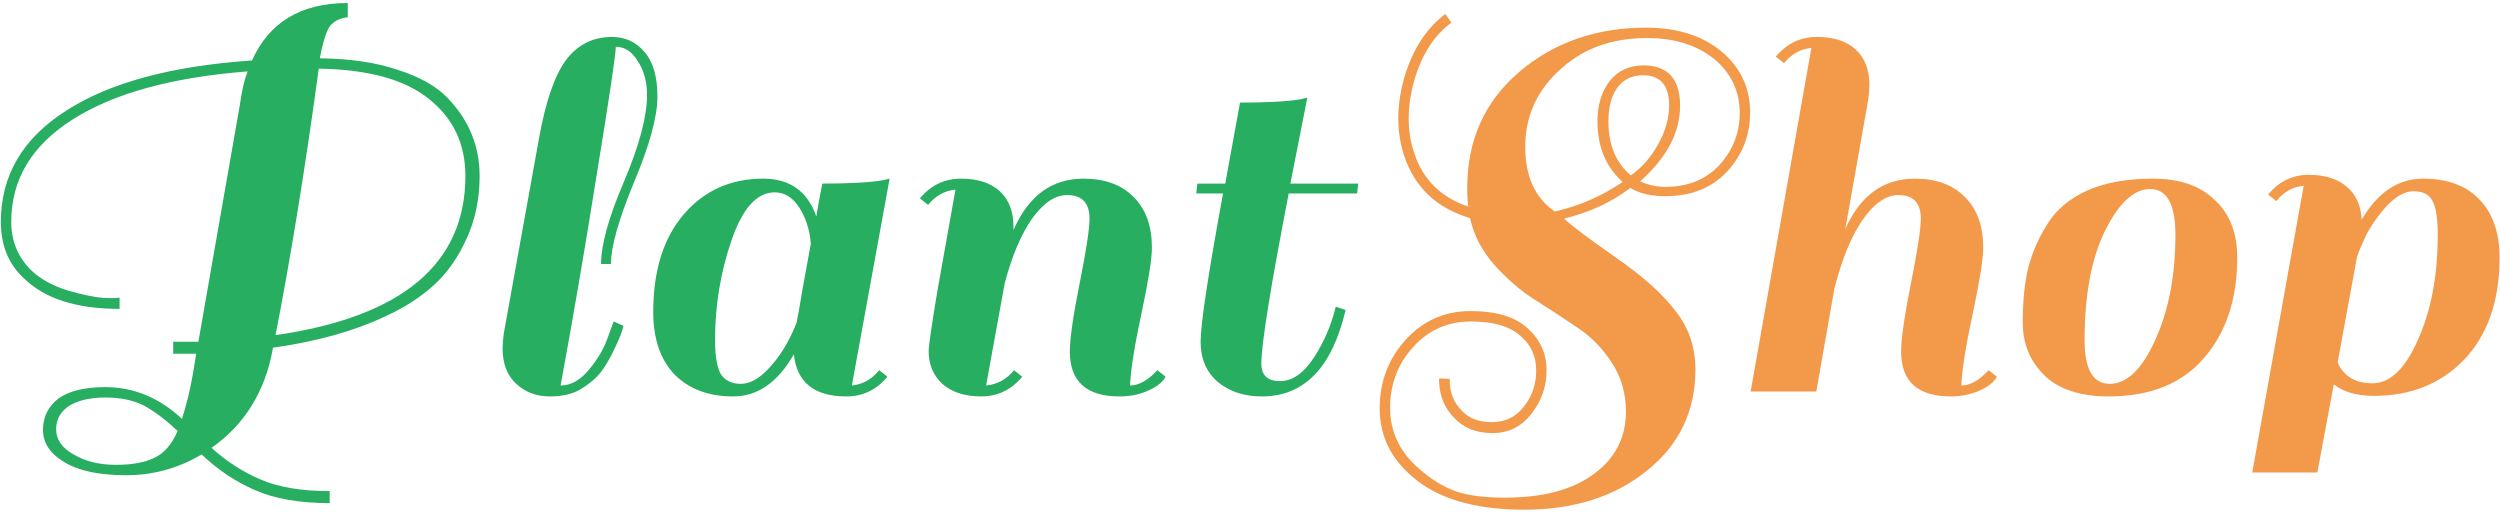 <svg width="530" height="109" viewBox="0 0 530 109" fill="none" xmlns="http://www.w3.org/2000/svg">
<path d="M42.752 96.34C37.803 99.279 32.467 100.748 26.744 100.748C21.021 100.748 16.652 99.82 13.636 97.964C10.62 96.185 9.112 93.904 9.112 91.12C9.112 88.413 10.195 86.209 12.36 84.508C14.603 82.884 17.928 82.072 22.336 82.072C28.368 82.072 33.781 84.315 38.576 88.8C39.504 85.939 40.277 82.768 40.896 79.288L41.592 74.996H36.72V72.444H42.056L50.872 22.1C51.259 19.239 51.8 16.919 52.496 15.14C36.488 16.377 24.115 19.78 15.376 25.348C6.715 30.839 2.384 38.069 2.384 47.04C2.384 51.061 3.776 54.464 6.56 57.248C8.493 59.104 11.045 60.535 14.216 61.54C17.387 62.468 19.977 63.009 21.988 63.164C24.076 63.241 25.197 63.203 25.352 63.048V65.484C16.227 65.484 9.46 63.319 5.052 58.988C1.804 55.972 0.18 51.989 0.18 47.04C0.18 37.219 4.781 29.369 13.984 23.492C23.187 17.537 36.333 13.98 53.424 12.82C57.059 4.7 63.825 0.64 73.724 0.64V3.656C71.791 3.888 70.437 4.661 69.664 5.976C68.968 7.291 68.349 9.417 67.808 12.356C74.227 12.433 79.717 13.245 84.28 14.792C88.92 16.261 92.439 18.233 94.836 20.708C99.399 25.425 101.68 30.955 101.68 37.296C101.68 42.168 100.752 46.615 98.896 50.636C97.117 54.58 94.836 57.828 92.052 60.38C89.268 62.932 85.865 65.136 81.844 66.992C75.193 70.163 67.189 72.405 57.832 73.72V73.952C56.208 83 51.877 89.999 44.84 94.948C48.011 97.809 51.491 100.052 55.28 101.676C59.069 103.3 63.941 104.112 69.896 104.112V106.664C63.477 106.664 58.18 105.736 54.004 103.88C49.905 102.101 46.155 99.588 42.752 96.34ZM98.664 37.296C98.664 30.491 96.073 25.039 90.892 20.94C85.788 16.841 78.016 14.715 67.576 14.56C64.715 35.595 61.66 54.425 58.412 71.052C85.247 67.185 98.664 55.933 98.664 37.296ZM37.648 91.352C35.173 89.032 32.815 87.253 30.572 86.016C28.329 84.856 25.584 84.276 22.336 84.276C19.165 84.276 16.613 84.856 14.68 86.016C12.824 87.253 11.896 88.916 11.896 91.004C11.896 93.169 13.133 94.948 15.608 96.34C18.083 97.809 21.06 98.544 24.54 98.544C28.02 98.544 30.765 98.041 32.776 97.036C34.864 96.031 36.488 94.136 37.648 91.352ZM127.427 78.824C126.422 80.139 125.03 81.337 123.251 82.42C121.55 83.503 119.307 84.044 116.523 84.044C113.739 84.044 111.381 83.155 109.447 81.376C107.514 79.597 106.547 77.084 106.547 73.836C106.547 73.217 106.625 72.212 106.779 70.82L114.319 29.06C115.711 21.404 117.606 15.952 120.003 12.704C122.478 9.456 125.726 7.832 129.747 7.832C132.531 7.832 134.813 8.876 136.591 10.964C138.447 13.052 139.375 16.223 139.375 20.476C139.375 24.729 137.713 30.8 134.387 38.688C131.139 46.576 129.515 52.337 129.515 55.972H127.427C127.427 51.873 129.051 46.035 132.299 38.456C135.547 30.8 137.171 24.691 137.171 20.128C137.171 17.344 136.514 14.947 135.199 12.936C133.962 10.925 132.415 9.92 130.559 9.92C130.482 11.931 129.129 20.979 126.499 37.064C123.947 53.072 121.395 67.959 118.843 81.724C121.009 81.724 123.019 80.603 124.875 78.36C126.731 76.117 128.046 73.875 128.819 71.632L130.095 68.152L132.183 69.08C131.951 70.163 131.333 71.748 130.327 73.836C129.399 75.847 128.433 77.509 127.427 78.824ZM179.433 84.044C172.627 84.044 168.915 81.067 168.297 75.112C164.894 81.067 160.602 84.044 155.421 84.044C150.239 84.044 146.102 82.497 143.009 79.404C139.993 76.233 138.485 71.825 138.485 66.18C138.485 57.364 140.65 50.443 144.981 45.416C149.311 40.389 154.918 37.876 161.801 37.876C167.446 37.876 171.197 40.544 173.053 45.88C173.439 43.56 173.865 41.24 174.329 38.92C180.051 38.92 184.305 38.688 187.089 38.224L188.597 37.876L180.593 81.724C182.913 81.492 184.846 80.409 186.393 78.476L188.133 79.868C185.813 82.652 182.913 84.044 179.433 84.044ZM151.593 72.096C151.593 75.576 152.018 78.012 152.869 79.404C153.797 80.719 155.189 81.376 157.045 81.376C158.901 81.376 160.795 80.371 162.729 78.36C165.281 75.731 167.33 72.405 168.877 68.384C169.109 67.379 169.534 64.981 170.153 61.192C170.849 57.325 171.429 54.155 171.893 51.68C171.661 48.741 170.849 46.189 169.457 44.024C168.065 41.859 166.325 40.776 164.237 40.776C160.447 40.776 157.393 44.179 155.073 50.984C152.753 57.712 151.593 64.749 151.593 72.096ZM239.564 81.724C241.42 81.724 243.353 80.641 245.364 78.476L247.104 79.868C246.563 80.951 245.364 81.917 243.508 82.768C241.652 83.619 239.603 84.044 237.36 84.044C230.323 84.044 226.804 80.873 226.804 74.532C226.804 71.825 227.5 66.992 228.892 60.032C230.284 53.072 230.98 48.509 230.98 46.344C230.98 43.019 229.395 41.356 226.224 41.356C223.672 41.356 221.197 43.019 218.8 46.344C216.48 49.669 214.547 54.232 213 60.032L209.056 81.724C211.453 81.492 213.425 80.409 214.972 78.476L216.712 79.868C214.392 82.652 211.492 84.044 208.012 84.044C204.532 84.044 201.787 83.155 199.776 81.376C197.843 79.597 196.876 77.277 196.876 74.416C196.876 73.333 197.495 69.08 198.732 61.656L202.56 40.196C200.24 40.428 198.307 41.511 196.76 43.444L195.02 42.052C197.34 39.268 200.24 37.876 203.72 37.876C207.277 37.876 210.023 38.765 211.956 40.544C213.889 42.323 214.856 44.836 214.856 48.084V48.78C218.027 41.511 222.976 37.876 229.704 37.876C234.267 37.876 237.824 39.191 240.376 41.82C242.928 44.372 244.204 47.929 244.204 52.492C244.204 54.889 243.469 59.529 242 66.412C240.531 73.217 239.719 78.321 239.564 81.724ZM259.751 38.92L262.883 21.752C268.606 21.752 272.859 21.52 275.643 21.056L277.151 20.708C276.068 26.121 274.87 32.192 273.555 38.92H287.939L287.707 41.008H273.207C269.34 60.96 267.407 72.985 267.407 77.084C267.407 79.559 268.722 80.796 271.351 80.796C273.98 80.796 276.378 79.133 278.543 75.808C280.708 72.483 282.255 68.887 283.183 65.02L285.271 65.716C282.41 77.935 276.494 84.044 267.523 84.044C263.811 84.044 260.718 83.039 258.243 81.028C255.768 78.94 254.531 76.079 254.531 72.444C254.531 68.732 256.116 58.253 259.287 41.008H253.603L253.835 38.92H259.751Z" fill="#27AE60"/>
<path d="M318.942 105.504C327.062 105.504 333.364 103.841 337.85 100.516C342.412 97.191 344.694 92.783 344.694 87.292C344.694 83.348 343.688 79.868 341.678 76.852C339.744 73.836 337.308 71.361 334.37 69.428C331.431 67.417 328.415 65.445 325.322 63.512C322.306 61.579 319.483 59.143 316.854 56.204C314.224 53.265 312.484 49.94 311.634 46.228C304.596 44.14 299.956 39.771 297.714 33.12C296.863 30.568 296.438 27.9 296.438 25.116C296.438 22.332 296.863 19.432 297.714 16.416C299.492 10.461 302.392 5.976 306.414 2.96L307.69 4.816C304.055 7.445 301.426 11.544 299.802 17.112C299.028 19.896 298.642 22.564 298.642 25.116C298.642 27.668 299.028 30.104 299.802 32.424C301.658 38.069 305.486 41.859 311.286 43.792C311.131 42.941 311.054 41.627 311.054 39.848C311.054 29.717 314.727 21.52 322.074 15.256C329.42 8.992 338.391 5.86 348.986 5.86C355.946 5.86 361.514 7.755 365.69 11.544C369.247 14.869 371.026 18.968 371.026 23.84C371.026 28.635 369.402 32.811 366.154 36.368C362.906 39.848 358.536 41.588 353.046 41.588C350.03 41.588 347.555 41.008 345.622 39.848C341.678 42.864 336.999 45.029 331.586 46.344C333.132 47.813 336.728 50.52 342.374 54.464C348.096 58.408 352.35 62.197 355.134 65.832C357.995 69.389 359.426 73.565 359.426 78.36C359.426 87.176 355.984 94.329 349.102 99.82C342.296 105.311 333.635 108.056 323.118 108.056C312.678 108.056 304.79 105.736 299.454 101.096C294.814 97.152 292.494 92.319 292.494 86.596C292.494 80.951 294.311 76.117 297.946 72.096C301.658 67.997 306.259 65.948 311.75 65.948C317.24 65.948 321.3 67.185 323.93 69.66C326.559 72.057 327.874 74.996 327.874 78.476C327.874 81.956 326.791 85.049 324.626 87.756C322.538 90.463 319.792 91.816 316.39 91.816C312.987 91.816 310.28 90.733 308.27 88.568C306.414 86.712 305.37 84.392 305.138 81.608C305.06 80.835 305.06 80.371 305.138 80.216L307.342 80.332C307.264 83.039 308.115 85.281 309.894 87.06C311.363 88.684 313.49 89.496 316.274 89.496C319.135 89.496 321.416 88.375 323.118 86.132C324.819 83.967 325.67 81.453 325.67 78.592C325.67 75.653 324.664 73.295 322.654 71.516C320.411 69.273 316.815 68.152 311.866 68.152C306.916 68.152 302.818 69.969 299.57 73.604C296.322 77.161 294.698 81.453 294.698 86.48C294.698 91.584 296.786 95.915 300.962 99.472C303.436 101.637 305.95 103.184 308.502 104.112C311.131 105.04 314.611 105.504 318.942 105.504ZM338.662 25.696C338.662 22.293 339.512 19.471 341.214 17.228C342.992 14.985 345.39 13.864 348.406 13.864C353.587 13.864 356.178 16.725 356.178 22.448C356.178 28.093 353.355 33.429 347.71 38.456C349.411 39.229 351.19 39.616 353.046 39.616C357.84 39.616 361.668 38.069 364.53 34.976C367.391 31.805 368.822 28.132 368.822 23.956C368.822 19.703 367.275 16.107 364.182 13.168C360.392 9.765 355.404 8.064 349.218 8.064C343.031 8.064 337.772 9.572 333.442 12.588C326.714 17.383 323.35 23.569 323.35 31.148C323.35 37.412 325.438 41.975 329.614 44.836C334.795 43.676 339.59 41.588 343.998 38.572C340.44 35.401 338.662 31.109 338.662 25.696ZM348.29 15.952C345.97 15.952 344.152 16.841 342.838 18.62C341.6 20.399 340.982 22.757 340.982 25.696C340.982 30.723 342.567 34.551 345.738 37.18C348.058 35.556 349.991 33.352 351.538 30.568C353.084 27.784 353.858 25.039 353.858 22.332C353.858 18.079 352.002 15.952 348.29 15.952ZM415.797 81.724C417.653 81.724 419.586 80.641 421.597 78.476L423.337 79.868C422.796 80.951 421.597 81.917 419.741 82.768C417.885 83.619 415.836 84.044 413.593 84.044C406.556 84.044 403.037 80.873 403.037 74.532C403.037 71.825 403.733 66.992 405.125 60.032C406.517 53.072 407.213 48.509 407.213 46.344C407.213 43.019 405.628 41.356 402.457 41.356C399.828 41.356 397.276 43.135 394.801 46.692C392.404 50.249 390.432 55.083 388.885 61.192L385.057 83H371.137L384.013 10.152C381.693 10.384 379.76 11.467 378.213 13.4L376.473 12.008C378.793 9.224 381.693 7.832 385.173 7.832C388.73 7.832 391.476 8.721 393.409 10.5C395.342 12.279 396.309 14.792 396.309 18.04C396.309 18.659 396.232 19.664 396.077 21.056L391.205 48.548C394.376 41.433 399.286 37.876 405.937 37.876C410.5 37.876 414.057 39.191 416.609 41.82C419.161 44.372 420.437 47.929 420.437 52.492C420.437 54.889 419.702 59.529 418.233 66.412C416.764 73.217 415.952 78.321 415.797 81.724ZM447.036 84.044C441.082 84.044 436.558 82.575 433.464 79.636C430.371 76.62 428.824 72.869 428.824 68.384C428.824 63.821 429.211 59.955 429.984 56.784C430.835 53.536 432.188 50.443 434.044 47.504C435.9 44.488 438.684 42.129 442.396 40.428C446.186 38.727 450.864 37.876 456.432 37.876C462.078 37.876 466.447 39.384 469.54 42.4C472.711 45.339 474.296 49.399 474.296 54.58C474.296 63.396 471.938 70.511 467.22 75.924C462.58 81.337 455.852 84.044 447.036 84.044ZM441.932 72.096C441.932 78.283 443.711 81.376 447.268 81.376C450.903 81.376 454.112 78.283 456.896 72.096C459.758 65.832 461.188 58.408 461.188 49.824C461.188 43.328 459.41 40.08 455.852 40.08C452.372 40.08 449.163 43.057 446.224 49.012C443.363 54.889 441.932 62.584 441.932 72.096ZM503.228 83.928C499.67 83.928 496.848 83.116 494.76 81.492L491.28 100.168H477.476L488.38 39.384C486.06 39.616 484.126 40.699 482.58 42.632L480.84 41.24C483.16 38.456 486.021 37.064 489.424 37.064C492.904 37.064 495.61 37.915 497.544 39.616C499.477 41.24 500.521 43.56 500.676 46.576C504.078 40.776 508.409 37.876 513.668 37.876C518.926 37.876 522.948 39.384 525.732 42.4C528.516 45.339 529.908 49.399 529.908 54.58C529.908 63.705 527.433 70.897 522.484 76.156C517.534 81.337 511.116 83.928 503.228 83.928ZM495.572 76.852C496.886 79.791 499.361 81.26 502.996 81.26C506.708 81.26 509.917 78.167 512.624 71.98C515.408 65.793 516.8 58.408 516.8 49.824C516.8 46.267 516.413 43.831 515.64 42.516C514.944 41.201 513.629 40.544 511.696 40.544C509.762 40.544 507.752 41.704 505.664 44.024C503.653 46.344 502.184 48.548 501.256 50.636C500.328 52.647 499.864 53.807 499.864 54.116H499.748L495.572 76.852Z" fill="#F2994A"/>
</svg>
